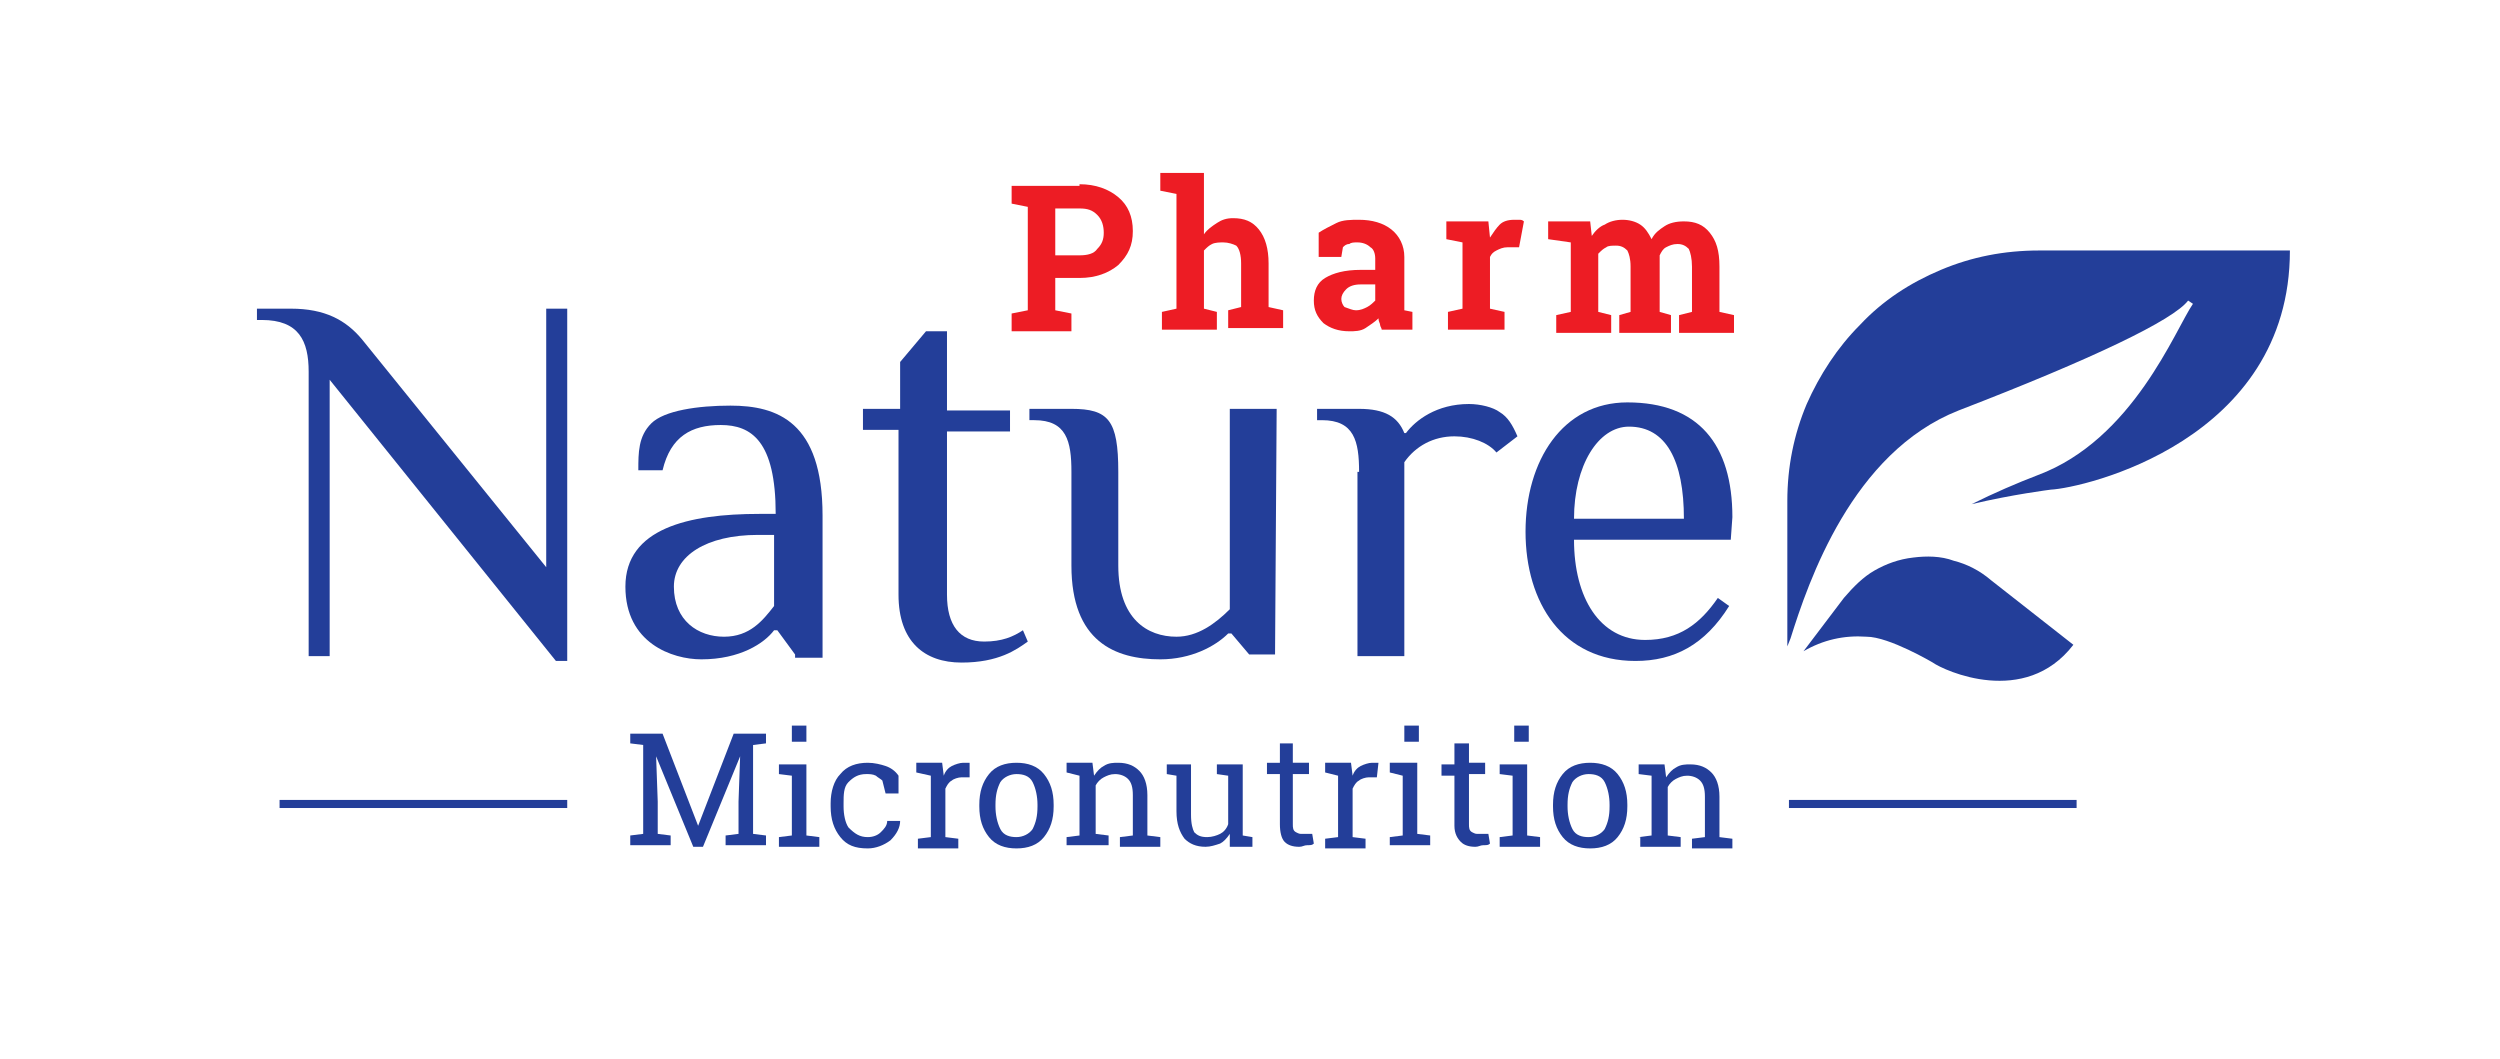 <?xml version="1.0" encoding="utf-8"?>
<!-- Generator: Adobe Illustrator 24.1.0, SVG Export Plug-In . SVG Version: 6.00 Build 0)  -->
<svg version="1.2" baseProfile="tiny" id="Layer_1" xmlns="http://www.w3.org/2000/svg" xmlns:xlink="http://www.w3.org/1999/xlink"
	 x="0px" y="0px" viewBox="0 0 154.7 65.5" xml:space="preserve">
<g>
	<g>
		<path fill="#233E99" d="M114.1,37c0.6-0.7,1.2-1.3,1.9-1.7c0.7-0.4,1.5-0.7,2.4-0.8c0.8-0.1,1.7-0.1,2.5,0.2
			c0.8,0.2,1.6,0.6,2.3,1.2l5.1,4c-3,3.9-8,1.6-8.7,1.1c0,0-2.7-1.6-4.1-1.6c-1.4-0.1-2.7,0.2-3.9,0.9L114.1,37z"/>
		<path fill="#233E99" d="M19.1,23c0-1.9-0.6-3.2-2.9-3.2h-0.3v-0.7H18c2.1,0,3.4,0.7,4.4,1.9l11.4,14.1V19.1h1.3v21.8h-0.7
			l-14-17.4v17.1h-1.3L19.1,23z"/>
		<path fill="#233E99" d="M47.9,33.1h-1c-3.2,0-5.2,1.3-5.2,3.2c0,2.1,1.5,3.1,3.1,3.1c1.6,0,2.4-1,3.1-1.9V33.1z M49.2,40.5
			l-1.1-1.5h-0.2c-0.6,0.8-2.1,1.8-4.5,1.8c-1.8,0-4.7-1-4.7-4.5c0-3.6,3.9-4.5,8.3-4.5h1c0-4.5-1.5-5.5-3.4-5.5
			c-1.8,0-3.1,0.7-3.6,2.8h-1.5c0-1.1,0-2.1,0.8-2.9c0.8-0.8,2.9-1.1,4.9-1.1c2.9,0,5.7,1,5.7,6.8v8.8H49.2z"/>
		<path fill="#233E99" d="M55.7,26.6h-2.3v-1.3h2.3v-2.9l1.6-1.9h1.3v4.9h3.9v1.3h-3.9v10.1c0,1.9,0.8,2.9,2.3,2.9
			c1.1,0,1.8-0.3,2.4-0.7l0.3,0.7c-0.7,0.5-1.8,1.3-4.1,1.3c-2.3,0-3.9-1.3-3.9-4.2V26.6z"/>
		<path fill="#233E99" d="M78.9,40.5h-1.6l-1.1-1.3H76c-0.8,0.8-2.3,1.6-4.2,1.6c-2.8,0-5.5-1.1-5.5-5.8v-5.8c0-1.9-0.3-3.2-2.3-3.2
			h-0.3v-0.7h2.6c2.3,0,2.9,0.7,2.9,3.9V35c0,3.3,1.8,4.4,3.6,4.4c1.3,0,2.4-0.8,3.3-1.7l0-12.4h2.9L78.9,40.5z"/>
		<path fill="#233E99" d="M84.1,29.2c0-1.9-0.3-3.2-2.3-3.2h-0.3v-0.7h2.6c1.6,0,2.4,0.5,2.8,1.5H87c0.6-0.8,1.9-1.8,3.9-1.8
			c0.7,0,1.5,0.2,1.9,0.5c0.5,0.3,0.8,0.8,1.1,1.5l-1.3,1c-0.5-0.6-1.5-1-2.6-1c-1.3,0-2.4,0.6-3.1,1.6l0,12h-2.9V29.2z"/>
		<path fill="#233E99" d="M104.2,32.1c0-3.6-1.1-5.7-3.4-5.7c-1.9,0-3.4,2.4-3.4,5.7H104.2z M107.1,33.4h-9.7c0,3.6,1.6,6.2,4.4,6.2
			c2.1,0,3.4-1,4.5-2.6l0.7,0.5c-1.5,2.4-3.4,3.4-5.8,3.4c-4.5,0-6.8-3.6-6.8-8c0-4.4,2.3-8,6.3-8c4.4,0,6.5,2.6,6.5,7.1L107.1,33.4
			z"/>
		<path fill="#233E99" d="M126.2,15.5c-2.2,0-4.2,0.4-6.1,1.2c-1.9,0.8-3.6,1.9-5,3.4c-1.4,1.4-2.5,3.1-3.3,4.9
			c-0.8,1.9-1.2,3.9-1.2,6v9l0.2-0.5c1.1-3.5,3.8-11.5,10.4-14.1c8.3-3.2,13.3-5.6,14.2-6.8l0.3,0.2c-1.1,1.6-3.7,8.4-9.6,10.6
			c-1.3,0.5-2.7,1.1-4.1,1.8c2.5-0.6,4.9-0.9,4.9-0.9c2-0.1,14.8-3,14.8-14.8L126.2,15.5z"/>
		<g>
			<path fill="#ED1C24" d="M66.8,11.4c1,0,1.8,0.3,2.4,0.8c0.6,0.5,0.9,1.2,0.9,2.1c0,0.9-0.3,1.5-0.9,2.1c-0.6,0.5-1.4,0.8-2.4,0.8
				h-1.5v2l1,0.2v1.1h-3.7v-1.1l1-0.2v-6.4l-1-0.2v-1.1h1H66.8z M65.3,15.8h1.5c0.5,0,0.9-0.1,1.1-0.4c0.3-0.3,0.4-0.6,0.4-1
				c0-0.4-0.1-0.8-0.4-1.1c-0.3-0.3-0.6-0.4-1.1-0.4h-1.5V15.8z"/>
			<path fill="#ED1C24" d="M71.9,19.3l0.9-0.2v-7.1l-1-0.2v-1.1h2.7v3.8c0.2-0.3,0.5-0.5,0.8-0.7c0.3-0.2,0.6-0.3,1-0.3
				c0.7,0,1.2,0.2,1.6,0.7c0.4,0.5,0.6,1.2,0.6,2.1v2.7l0.9,0.2v1.1H76v-1.1l0.8-0.2v-2.7c0-0.5-0.1-0.9-0.3-1.1
				C76.3,15.1,76,15,75.7,15c-0.2,0-0.5,0-0.7,0.1c-0.2,0.1-0.3,0.2-0.5,0.4v3.6l0.8,0.2v1.1h-3.4V19.3z"/>
			<path fill="#ED1C24" d="M85.5,20.4c0-0.1-0.1-0.2-0.1-0.3c0-0.1-0.1-0.2-0.1-0.4c-0.2,0.2-0.5,0.4-0.8,0.6
				c-0.3,0.2-0.7,0.2-1,0.2c-0.7,0-1.2-0.2-1.6-0.5c-0.4-0.4-0.6-0.8-0.6-1.4c0-0.6,0.2-1.1,0.7-1.4c0.5-0.3,1.2-0.5,2.2-0.5h0.9
				v-0.7c0-0.3-0.1-0.6-0.3-0.7c-0.2-0.2-0.5-0.3-0.8-0.3c-0.2,0-0.4,0-0.5,0.1c-0.2,0-0.3,0.1-0.4,0.2L83,15.9h-1.4l0-1.5
				c0.3-0.2,0.7-0.4,1.1-0.6c0.4-0.2,0.9-0.2,1.4-0.2c0.8,0,1.5,0.2,2,0.6c0.5,0.4,0.8,1,0.8,1.7v2.7c0,0.1,0,0.2,0,0.3
				c0,0.1,0,0.2,0,0.3l0.5,0.1v1.1H85.5z M83.9,19.2c0.3,0,0.5-0.1,0.7-0.2c0.2-0.1,0.4-0.3,0.5-0.4v-1h-0.9c-0.4,0-0.7,0.1-0.9,0.3
				c-0.2,0.2-0.3,0.4-0.3,0.6c0,0.2,0.1,0.4,0.2,0.5C83.5,19.1,83.7,19.2,83.9,19.2z"/>
			<path fill="#ED1C24" d="M89.6,19.3l0.9-0.2V15l-1-0.2v-1.1h2.6l0.1,1c0.2-0.3,0.4-0.6,0.6-0.8c0.2-0.2,0.5-0.3,0.9-0.3
				c0.1,0,0.2,0,0.3,0s0.2,0,0.3,0.1L94,15.3l-0.7,0c-0.3,0-0.5,0.1-0.7,0.2c-0.2,0.1-0.3,0.2-0.4,0.4v3.2l0.9,0.2v1.1h-3.5V19.3z"
				/>
			<path fill="#ED1C24" d="M95.8,14.8v-1.1h2.6l0.1,0.9c0.2-0.3,0.5-0.6,0.8-0.7c0.3-0.2,0.7-0.3,1.1-0.3c0.4,0,0.8,0.1,1.1,0.3
				s0.5,0.5,0.7,0.9c0.2-0.4,0.5-0.6,0.8-0.8c0.3-0.2,0.7-0.3,1.2-0.3c0.7,0,1.2,0.2,1.6,0.7c0.4,0.5,0.6,1.1,0.6,2.1v2.8l0.9,0.2
				v1.1h-3.4v-1.1l0.8-0.2v-2.8c0-0.5-0.1-0.9-0.2-1.1c-0.2-0.2-0.4-0.3-0.7-0.3c-0.3,0-0.5,0.1-0.7,0.2c-0.2,0.1-0.3,0.3-0.4,0.5
				c0,0.1,0,0.1,0,0.2c0,0.1,0,0.1,0,0.2v3.1l0.7,0.2v1.1h-3.2v-1.1l0.7-0.2v-2.8c0-0.5-0.1-0.8-0.2-1c-0.2-0.2-0.4-0.3-0.7-0.3
				c-0.2,0-0.5,0-0.6,0.1c-0.2,0.1-0.3,0.2-0.5,0.4v3.6l0.8,0.2v1.1h-3.4v-1.1l0.9-0.2V15L95.8,14.8z"/>
		</g>
	</g>
	<g>
		<path fill="#233E99" d="M45.8,46.8L45.8,46.8l-2.3,5.6h-0.6l-2.3-5.6l0,0l0.1,2.8v2l0.8,0.1v0.6H39v-0.6l0.8-0.1v-5.5L39,46v-0.6
			h0.8H41l2.2,5.7h0l2.2-5.7h2V46l-0.8,0.1v5.5l0.8,0.1v0.6h-2.5v-0.6l0.8-0.1v-2L45.8,46.8z"/>
		<path fill="#233E99" d="M48.2,51.8l0.8-0.1V48l-0.8-0.1v-0.6h1.7v4.4l0.8,0.1v0.6h-2.5V51.8z M49.9,45.9H49v-1h0.9V45.9z"/>
		<path fill="#233E99" d="M53.7,51.8c0.3,0,0.6-0.1,0.8-0.3c0.2-0.2,0.4-0.4,0.4-0.7h0.8l0,0c0,0.4-0.2,0.8-0.6,1.2
			c-0.4,0.3-0.9,0.5-1.4,0.5c-0.8,0-1.3-0.2-1.7-0.7s-0.6-1.1-0.6-1.9v-0.2c0-0.7,0.2-1.4,0.6-1.8c0.4-0.5,1-0.7,1.7-0.7
			c0.4,0,0.8,0.1,1.1,0.2c0.3,0.1,0.6,0.3,0.8,0.6l0,1.1h-0.8l-0.2-0.8c-0.1-0.1-0.3-0.2-0.4-0.3c-0.2-0.1-0.4-0.1-0.6-0.1
			c-0.5,0-0.8,0.2-1.1,0.5s-0.3,0.8-0.3,1.3v0.2c0,0.5,0.1,1,0.3,1.3C52.9,51.6,53.2,51.8,53.7,51.8z"/>
		<path fill="#233E99" d="M56.7,47.8v-0.6h1.6l0.1,0.8c0.1-0.3,0.3-0.5,0.5-0.6c0.2-0.1,0.5-0.2,0.7-0.2c0.1,0,0.1,0,0.2,0
			c0.1,0,0.1,0,0.2,0L60,48.1l-0.5,0c-0.2,0-0.5,0.1-0.6,0.2c-0.2,0.1-0.3,0.3-0.4,0.5v3l0.8,0.1v0.6h-2.5v-0.6l0.8-0.1V48
			L56.7,47.8z"/>
		<path fill="#233E99" d="M60.6,49.8c0-0.8,0.2-1.4,0.6-1.9s1-0.7,1.7-0.7c0.7,0,1.3,0.2,1.7,0.7c0.4,0.5,0.6,1.1,0.6,1.9v0.1
			c0,0.8-0.2,1.4-0.6,1.9c-0.4,0.5-1,0.7-1.7,0.7c-0.7,0-1.3-0.2-1.7-0.7s-0.6-1.1-0.6-1.9V49.8z M61.6,49.9c0,0.5,0.1,1,0.3,1.4
			c0.2,0.4,0.6,0.5,1,0.5c0.4,0,0.8-0.2,1-0.5c0.2-0.4,0.3-0.8,0.3-1.4v-0.1c0-0.5-0.1-1-0.3-1.4c-0.2-0.4-0.6-0.5-1-0.5
			s-0.8,0.2-1,0.5c-0.2,0.4-0.3,0.8-0.3,1.4V49.9z"/>
		<path fill="#233E99" d="M66,51.8l0.8-0.1V48L66,47.8v-0.6h1.6l0.1,0.8c0.2-0.3,0.4-0.5,0.6-0.6c0.3-0.2,0.6-0.2,0.9-0.2
			c0.6,0,1,0.2,1.3,0.5c0.3,0.3,0.5,0.8,0.5,1.5v2.5l0.8,0.1v0.6h-2.5v-0.6l0.8-0.1v-2.5c0-0.5-0.1-0.8-0.3-1
			c-0.2-0.2-0.5-0.3-0.8-0.3c-0.3,0-0.5,0.1-0.7,0.2s-0.4,0.3-0.5,0.5v3l0.8,0.1v0.6H66V51.8z"/>
		<path fill="#233E99" d="M76.1,51.6c-0.2,0.3-0.4,0.5-0.6,0.6c-0.3,0.1-0.6,0.2-0.9,0.2c-0.6,0-1-0.2-1.3-0.5
			c-0.3-0.4-0.5-0.9-0.5-1.7V48l-0.6-0.1v-0.6h0.6h0.9v3.1c0,0.6,0.1,0.9,0.2,1.1c0.2,0.2,0.4,0.3,0.8,0.3c0.3,0,0.6-0.1,0.8-0.2
			s0.4-0.3,0.5-0.6v-3l-0.7-0.1v-0.6h0.7h0.9v4.4l0.6,0.1v0.6h-1.4L76.1,51.6z"/>
		<path fill="#233E99" d="M80,46v1.2h1v0.7h-1v3.1c0,0.2,0,0.4,0.2,0.5s0.2,0.1,0.4,0.1c0.1,0,0.2,0,0.3,0s0.2,0,0.3,0l0.1,0.6
			c-0.1,0.1-0.2,0.1-0.4,0.1c-0.2,0-0.3,0.1-0.5,0.1c-0.4,0-0.7-0.1-0.9-0.3s-0.3-0.6-0.3-1.1v-3.1h-0.8v-0.7h0.8V46H80z"/>
		<path fill="#233E99" d="M82,47.8v-0.6h1.6l0.1,0.8c0.1-0.3,0.3-0.5,0.5-0.6c0.2-0.1,0.5-0.2,0.7-0.2c0.1,0,0.1,0,0.2,0
			c0.1,0,0.1,0,0.2,0l-0.1,0.9l-0.5,0c-0.2,0-0.5,0.1-0.6,0.2c-0.2,0.1-0.3,0.3-0.4,0.5v3l0.8,0.1v0.6H82v-0.6l0.8-0.1V48L82,47.8z"
			/>
		<path fill="#233E99" d="M86,51.8l0.8-0.1V48L86,47.8v-0.6h1.7v4.4l0.8,0.1v0.6H86V51.8z M87.8,45.9h-0.9v-1h0.9V45.9z"/>
		<path fill="#233E99" d="M90.9,46v1.2h1v0.7h-1v3.1c0,0.2,0,0.4,0.2,0.5s0.2,0.1,0.4,0.1c0.1,0,0.2,0,0.3,0s0.2,0,0.3,0l0.1,0.6
			c-0.1,0.1-0.2,0.1-0.4,0.1c-0.2,0-0.3,0.1-0.5,0.1c-0.4,0-0.7-0.1-0.9-0.3S90,51.6,90,51.1v-3.1h-0.8v-0.7H90V46H90.9z"/>
		<path fill="#233E99" d="M92.8,51.8l0.8-0.1V48l-0.8-0.1v-0.6h1.7v4.4l0.8,0.1v0.6h-2.5V51.8z M94.6,45.9h-0.9v-1h0.9V45.9z"/>
		<path fill="#233E99" d="M96.1,49.8c0-0.8,0.2-1.4,0.6-1.9s1-0.7,1.7-0.7c0.7,0,1.3,0.2,1.7,0.7c0.4,0.5,0.6,1.1,0.6,1.9v0.1
			c0,0.8-0.2,1.4-0.6,1.9c-0.4,0.5-1,0.7-1.7,0.7c-0.7,0-1.3-0.2-1.7-0.7s-0.6-1.1-0.6-1.9V49.8z M97,49.9c0,0.5,0.1,1,0.3,1.4
			c0.2,0.4,0.6,0.5,1,0.5c0.4,0,0.8-0.2,1-0.5c0.2-0.4,0.3-0.8,0.3-1.4v-0.1c0-0.5-0.1-1-0.3-1.4c-0.2-0.4-0.6-0.5-1-0.5
			s-0.8,0.2-1,0.5c-0.2,0.4-0.3,0.8-0.3,1.4V49.9z"/>
		<path fill="#233E99" d="M101.4,51.8l0.8-0.1V48l-0.8-0.1v-0.6h1.6l0.1,0.8c0.2-0.3,0.4-0.5,0.6-0.6c0.3-0.2,0.6-0.2,0.9-0.2
			c0.6,0,1,0.2,1.3,0.5c0.3,0.3,0.5,0.8,0.5,1.5v2.5l0.8,0.1v0.6h-2.5v-0.6l0.8-0.1v-2.5c0-0.5-0.1-0.8-0.3-1
			c-0.2-0.2-0.5-0.3-0.8-0.3c-0.3,0-0.5,0.1-0.7,0.2s-0.4,0.3-0.5,0.5v3l0.8,0.1v0.6h-2.5V51.8z"/>
	</g>
	<rect x="110.7" y="49.5" fill="#233E99" width="17.8" height="0.5"/>
	<rect x="17.3" y="49.5" fill="#233E99" width="17.8" height="0.5"/>
</g>
</svg>
